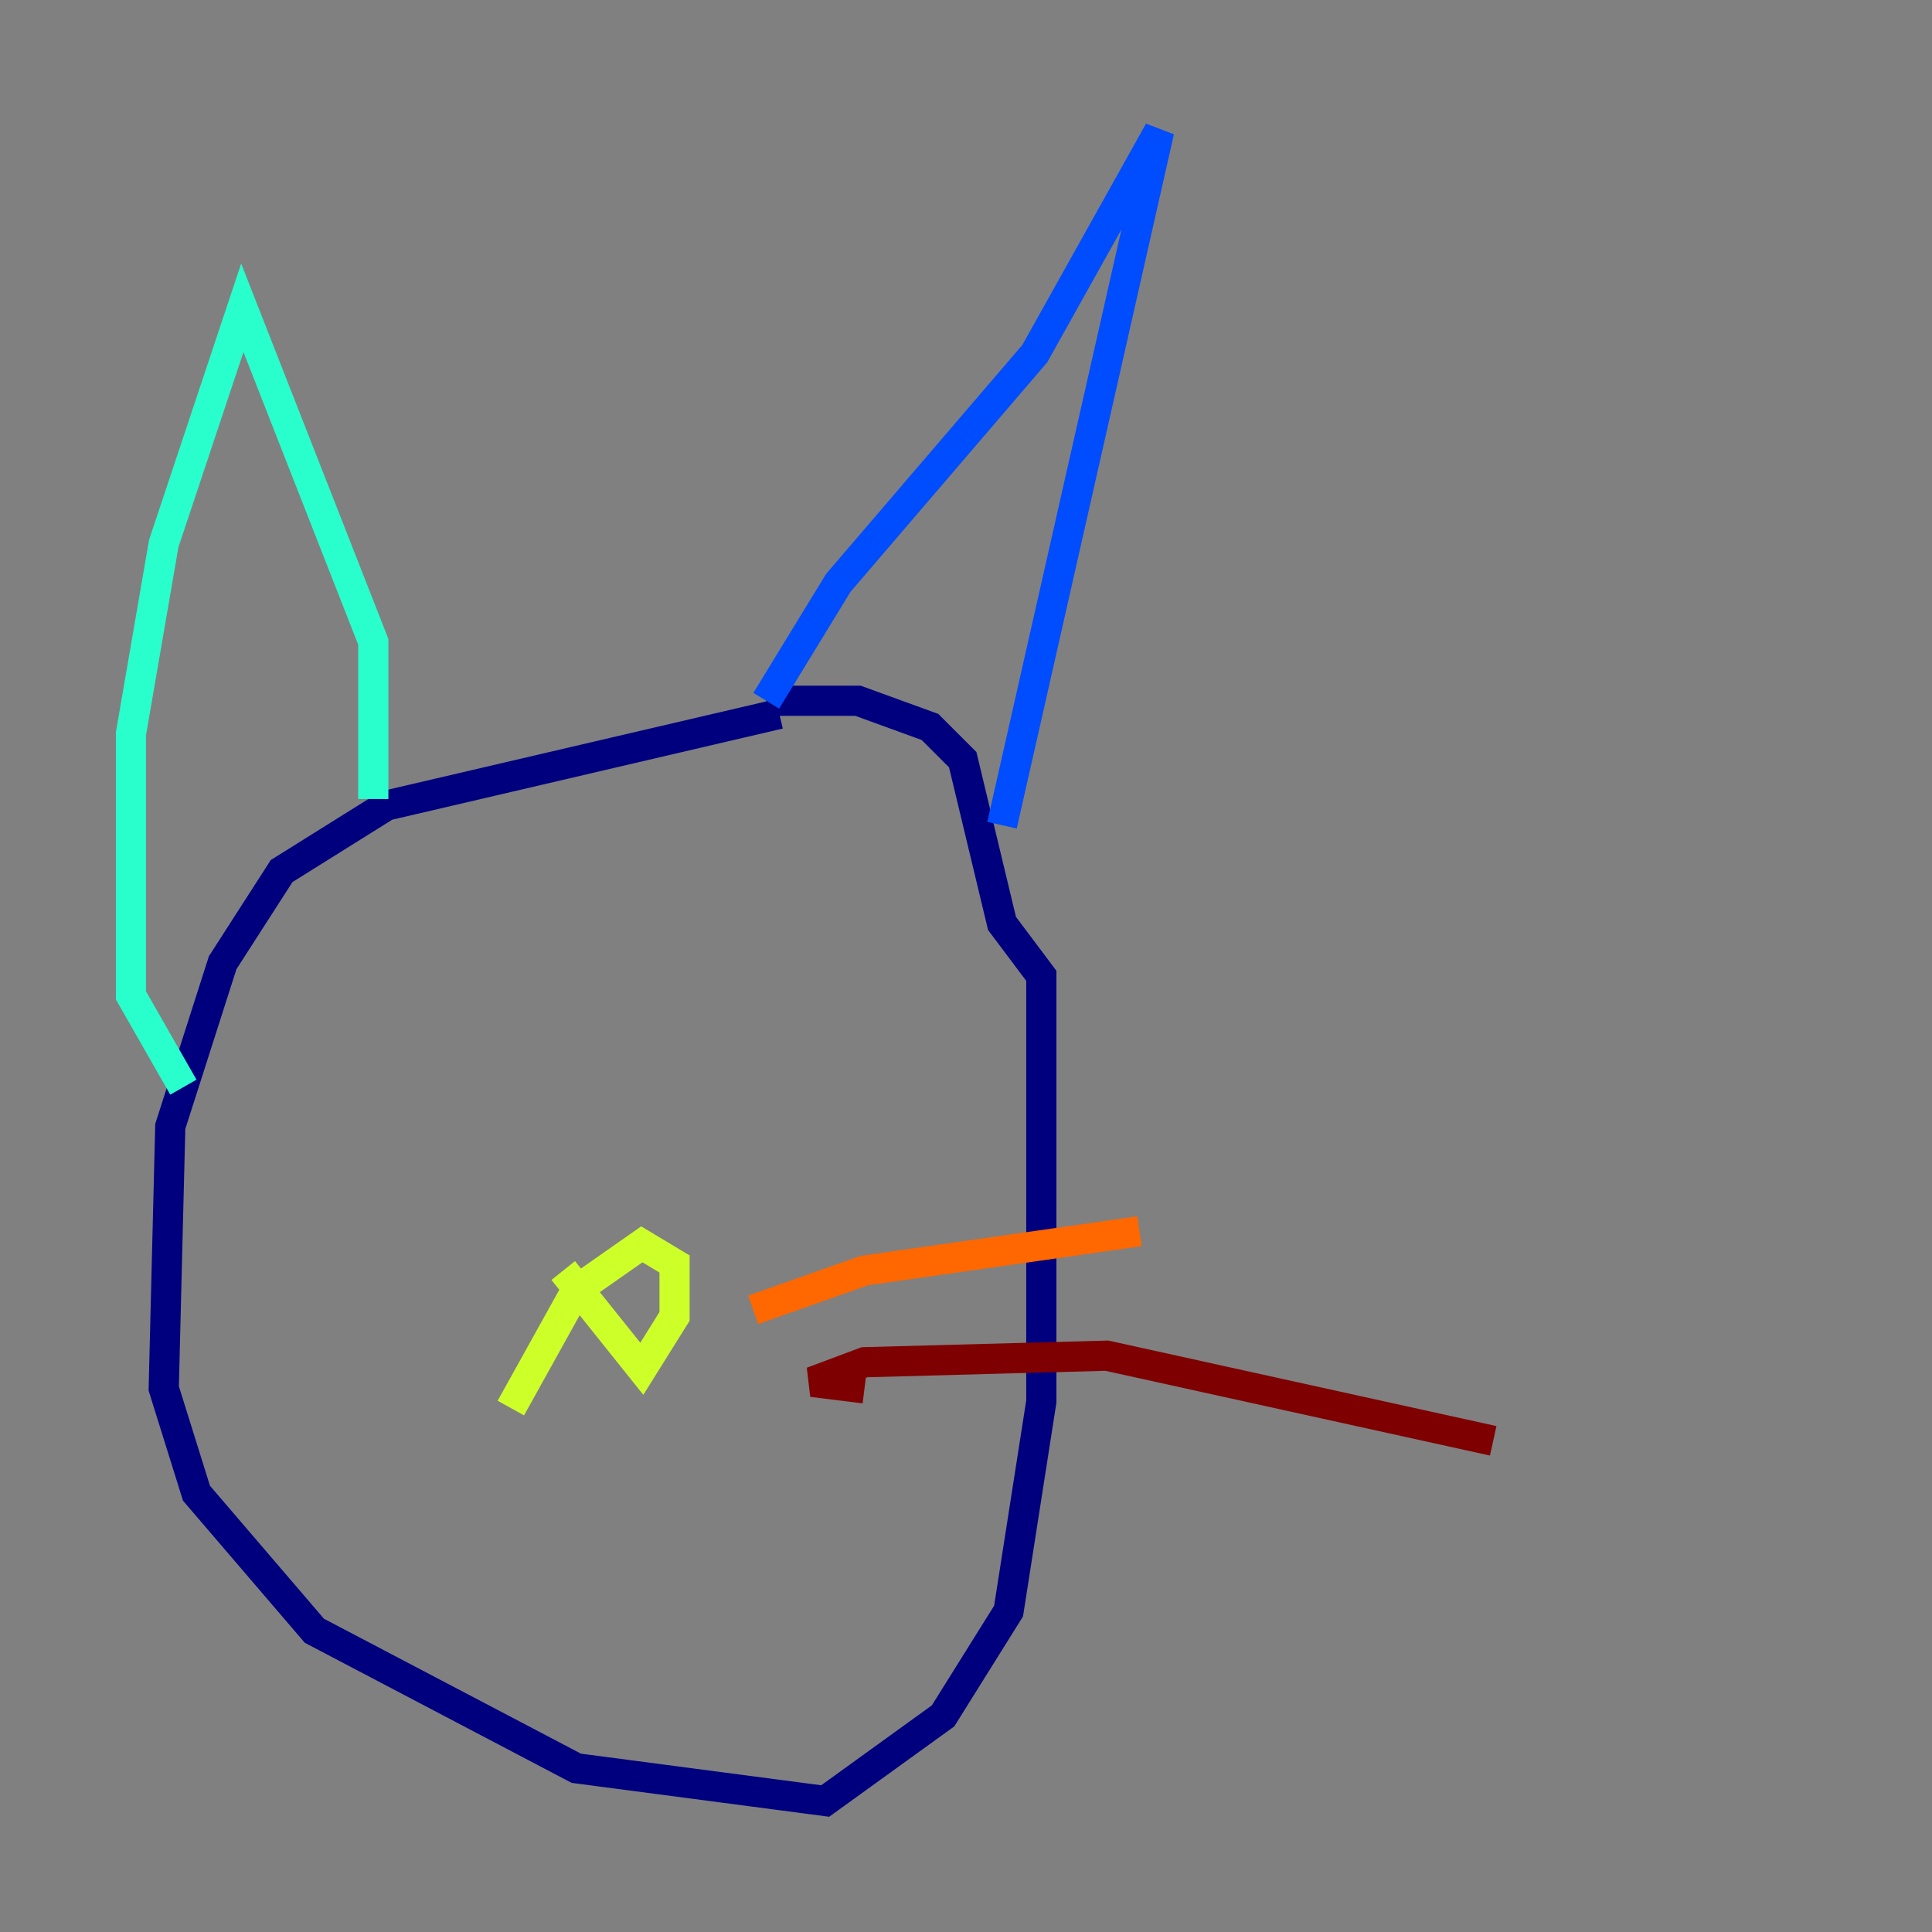<?xml version="1.0" encoding="utf-8" ?>
<svg baseProfile="tiny" height="128" version="1.2" viewBox="0,0,128,128" width="128" xmlns="http://www.w3.org/2000/svg" xmlns:ev="http://www.w3.org/2001/xml-events" xmlns:xlink="http://www.w3.org/1999/xlink"><rect x="0" y="0" width="128" height="128" fill="#808080" stroke="none"/><defs /><polyline fill="none" points="51.634,47.295 25.6,53.37 18.658,57.709 14.752,63.783 11.281,74.63 10.848,91.986 13.017,98.929 20.827,108.041 38.183,117.153 54.671,119.322 62.481,113.681 66.82,106.739 68.99,92.854 68.99,64.651 66.386,61.18 63.783,50.332 61.614,48.163 56.841,46.427 50.766,46.427" stroke="#00007f" stroke-width="2" /><polyline fill="none" points="50.766,46.427 55.539,38.617 68.556,23.43 76.8,8.678 66.386,54.671" stroke="#004cff" stroke-width="2" /><polyline fill="none" points="24.732,52.936 24.732,42.522 16.054,20.393 10.848,36.014 8.678,48.597 8.678,65.953 12.149,72.027" stroke="#29ffcd" stroke-width="2" /><polyline fill="none" points="37.315,84.176 42.522,90.685 44.691,87.214 44.691,83.742 42.522,82.441 38.183,85.478 33.844,93.288" stroke="#cdff29" stroke-width="2" /><polyline fill="none" points="49.898,86.78 57.275,84.176 75.498,81.573" stroke="#ff6700" stroke-width="2" /><polyline fill="none" points="57.275,91.986 53.803,91.552 57.275,90.251 73.329,89.817 98.929,95.458" stroke="#7f0000" stroke-width="2" /></svg>